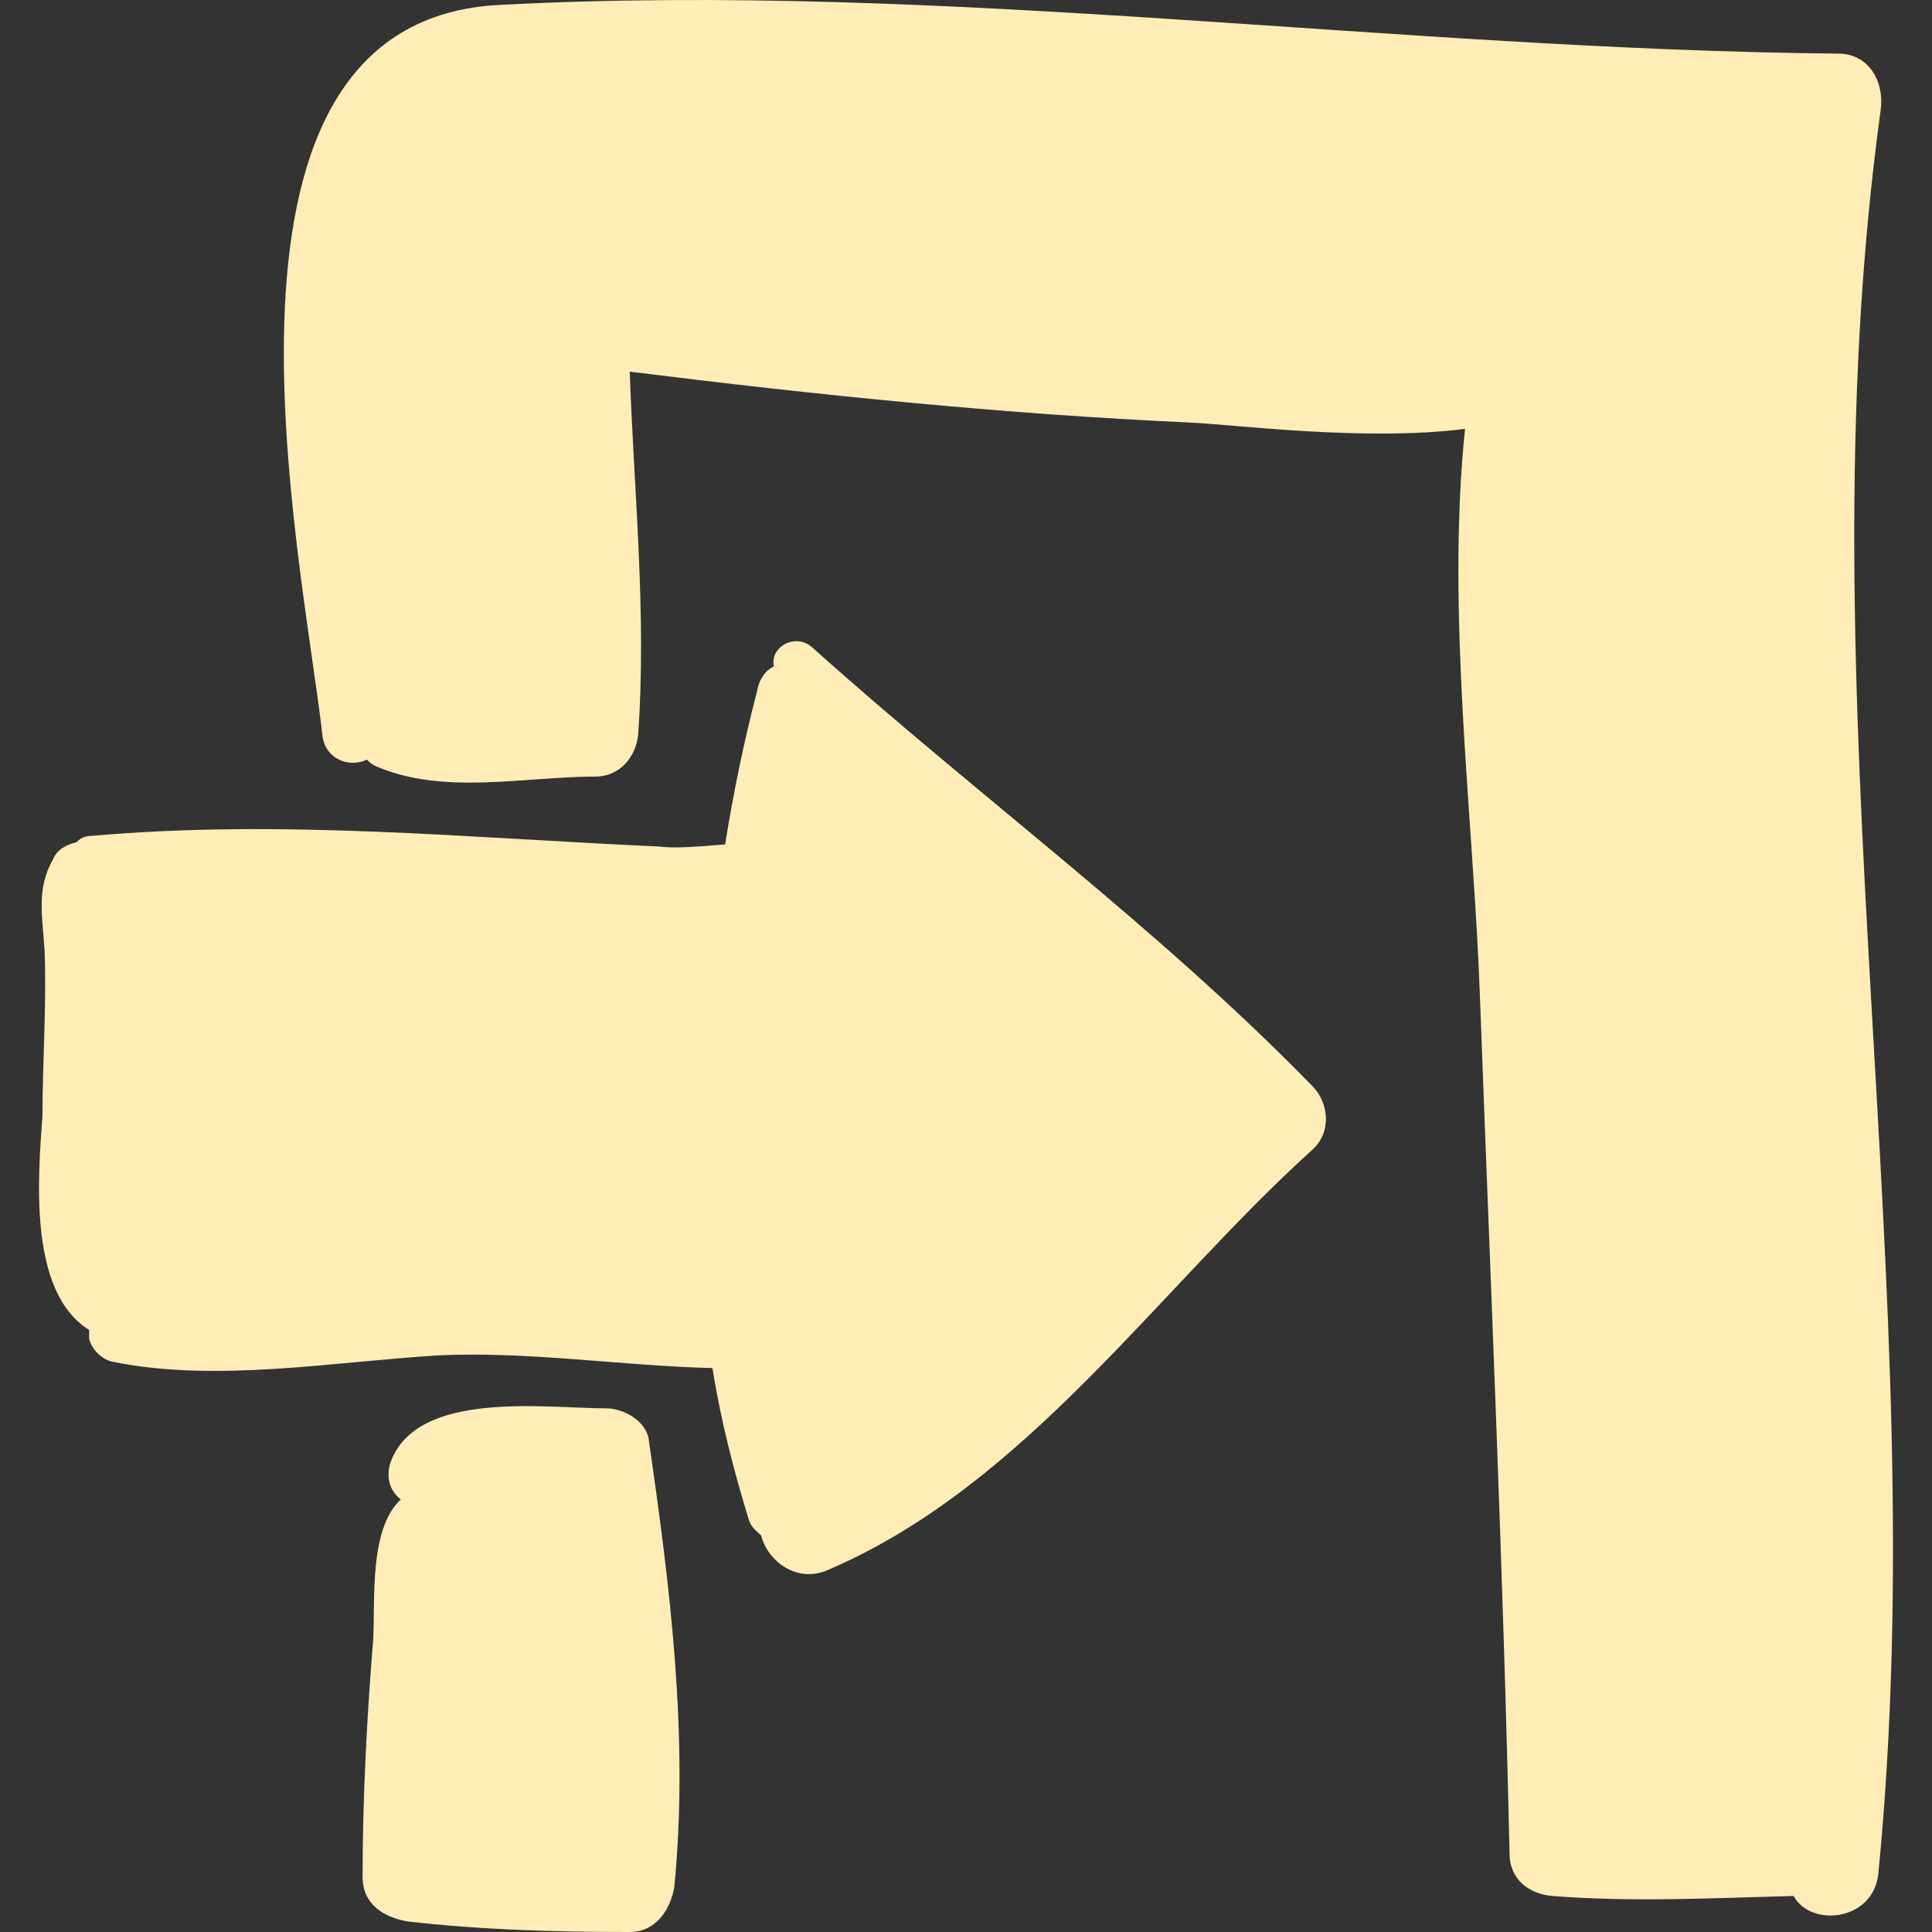 <?xml version="1.0" encoding="iso-8859-1"?>
<!-- Generator: Adobe Illustrator 16.0.0, SVG Export Plug-In . SVG Version: 6.00 Build 0)  -->
<!DOCTYPE svg PUBLIC "-//W3C//DTD SVG 1.1//EN" "http://www.w3.org/Graphics/SVG/1.1/DTD/svg11.dtd">
<svg version="1.1" id="Capa_1" xmlns="http://www.w3.org/2000/svg" xmlns:xlink="http://www.w3.org/1999/xlink" x="0px" y="0px"
	 width="30px" height="30px" viewBox="0 0 557.712 557.713" style="enable-background:new 0 0 557.712 557.713;fill:#ffedb8;"
	 xml:space="preserve">
<rect x="0" y="0" width="557.712" height="557.713" fill="#333333" stroke="none"/>
<g>
	<path d="M378.846,313.524c-44.676-45.9-96.695-83.844-144.431-126.684c-4.896-4.284-12.24,0-11.016,5.508
		c-2.448,1.224-4.284,3.672-4.896,7.344c-3.672,14.076-6.732,28.764-9.18,44.064c-7.344,0.612-14.688,1.224-18.972,0.612
		c-55.08-2.448-108.936-7.956-164.016-3.06c-1.836,0-3.06,0.612-4.284,1.836c-2.448,0.612-5.508,1.836-6.732,4.896
		c-4.896,8.568-3.06,16.524-2.448,26.316c0.612,15.912-0.612,31.824-0.612,47.736c-1.224,17.136-4.284,50.796,13.464,61.812
		c0,0.612,0,0.612,0,1.225v1.224c0.612,3.061,3.672,6.12,6.732,6.732c29.988,6.12,63.648,0,94.248-1.836
		c25.704-1.225,53.244,3.06,78.948,3.672c2.448,15.3,6.12,29.376,10.404,43.452c0.612,2.447,2.448,3.672,3.672,4.896
		c1.836,7.344,10.404,14.076,19.584,9.792c56.916-24.479,94.859-80.784,139.535-121.176
		C384.355,326.988,383.743,318.421,378.846,313.524z"/>
	<path d="M187.291,415.729c-0.612-5.508-7.344-9.18-12.24-9.18c-17.748,0-55.08-5.508-62.424,15.912
		c-1.224,4.284,0,7.956,3.06,10.403l0,0c-9.18,8.568-7.344,28.765-7.956,40.393c-1.836,22.644-3.06,45.899-3.06,68.544
		c0,7.956,6.12,11.628,12.852,12.852c21.42,2.448,42.84,3.061,64.26,3.061c7.344,0,11.628-6.12,12.852-12.853
		C198.919,501.409,193.411,457.957,187.291,415.729z"/>
	<path d="M542.863,32.005c1.224-7.956-3.061-16.524-12.24-16.524C402.103,14.257,272.359-5.327,144.451,1.405
		C53.263,5.688,86.923,158.688,93.043,211.933c0.612,7.344,7.956,9.792,12.852,7.344c0.612,0.612,1.224,1.224,2.448,1.836
		c19.584,8.568,42.84,3.06,63.648,3.06c6.732,0,11.628-5.508,12.24-12.24c2.448-34.884-1.224-69.768-2.448-104.652
		c53.856,6.732,107.711,12.24,161.568,14.688c13.464,0.612,50.796,5.508,79.56,1.836c-5.508,53.244,2.448,112.608,4.284,163.404
		c3.06,82.62,6.731,165.24,8.567,247.859c0,7.345,5.509,11.629,12.24,12.24c23.256,1.836,46.512,0.612,69.769,0
		c4.896,9.18,23.256,7.344,24.479-6.731C558.775,371.665,519.607,201.529,542.863,32.005z"/>
</g>
<g>
</g>
<g>
</g>
<g>
</g>
<g>
</g>
<g>
</g>
<g>
</g>
<g>
</g>
<g>
</g>
<g>
</g>
<g>
</g>
<g>
</g>
<g>
</g>
<g>
</g>
<g>
</g>
<g>
</g>
</svg>
